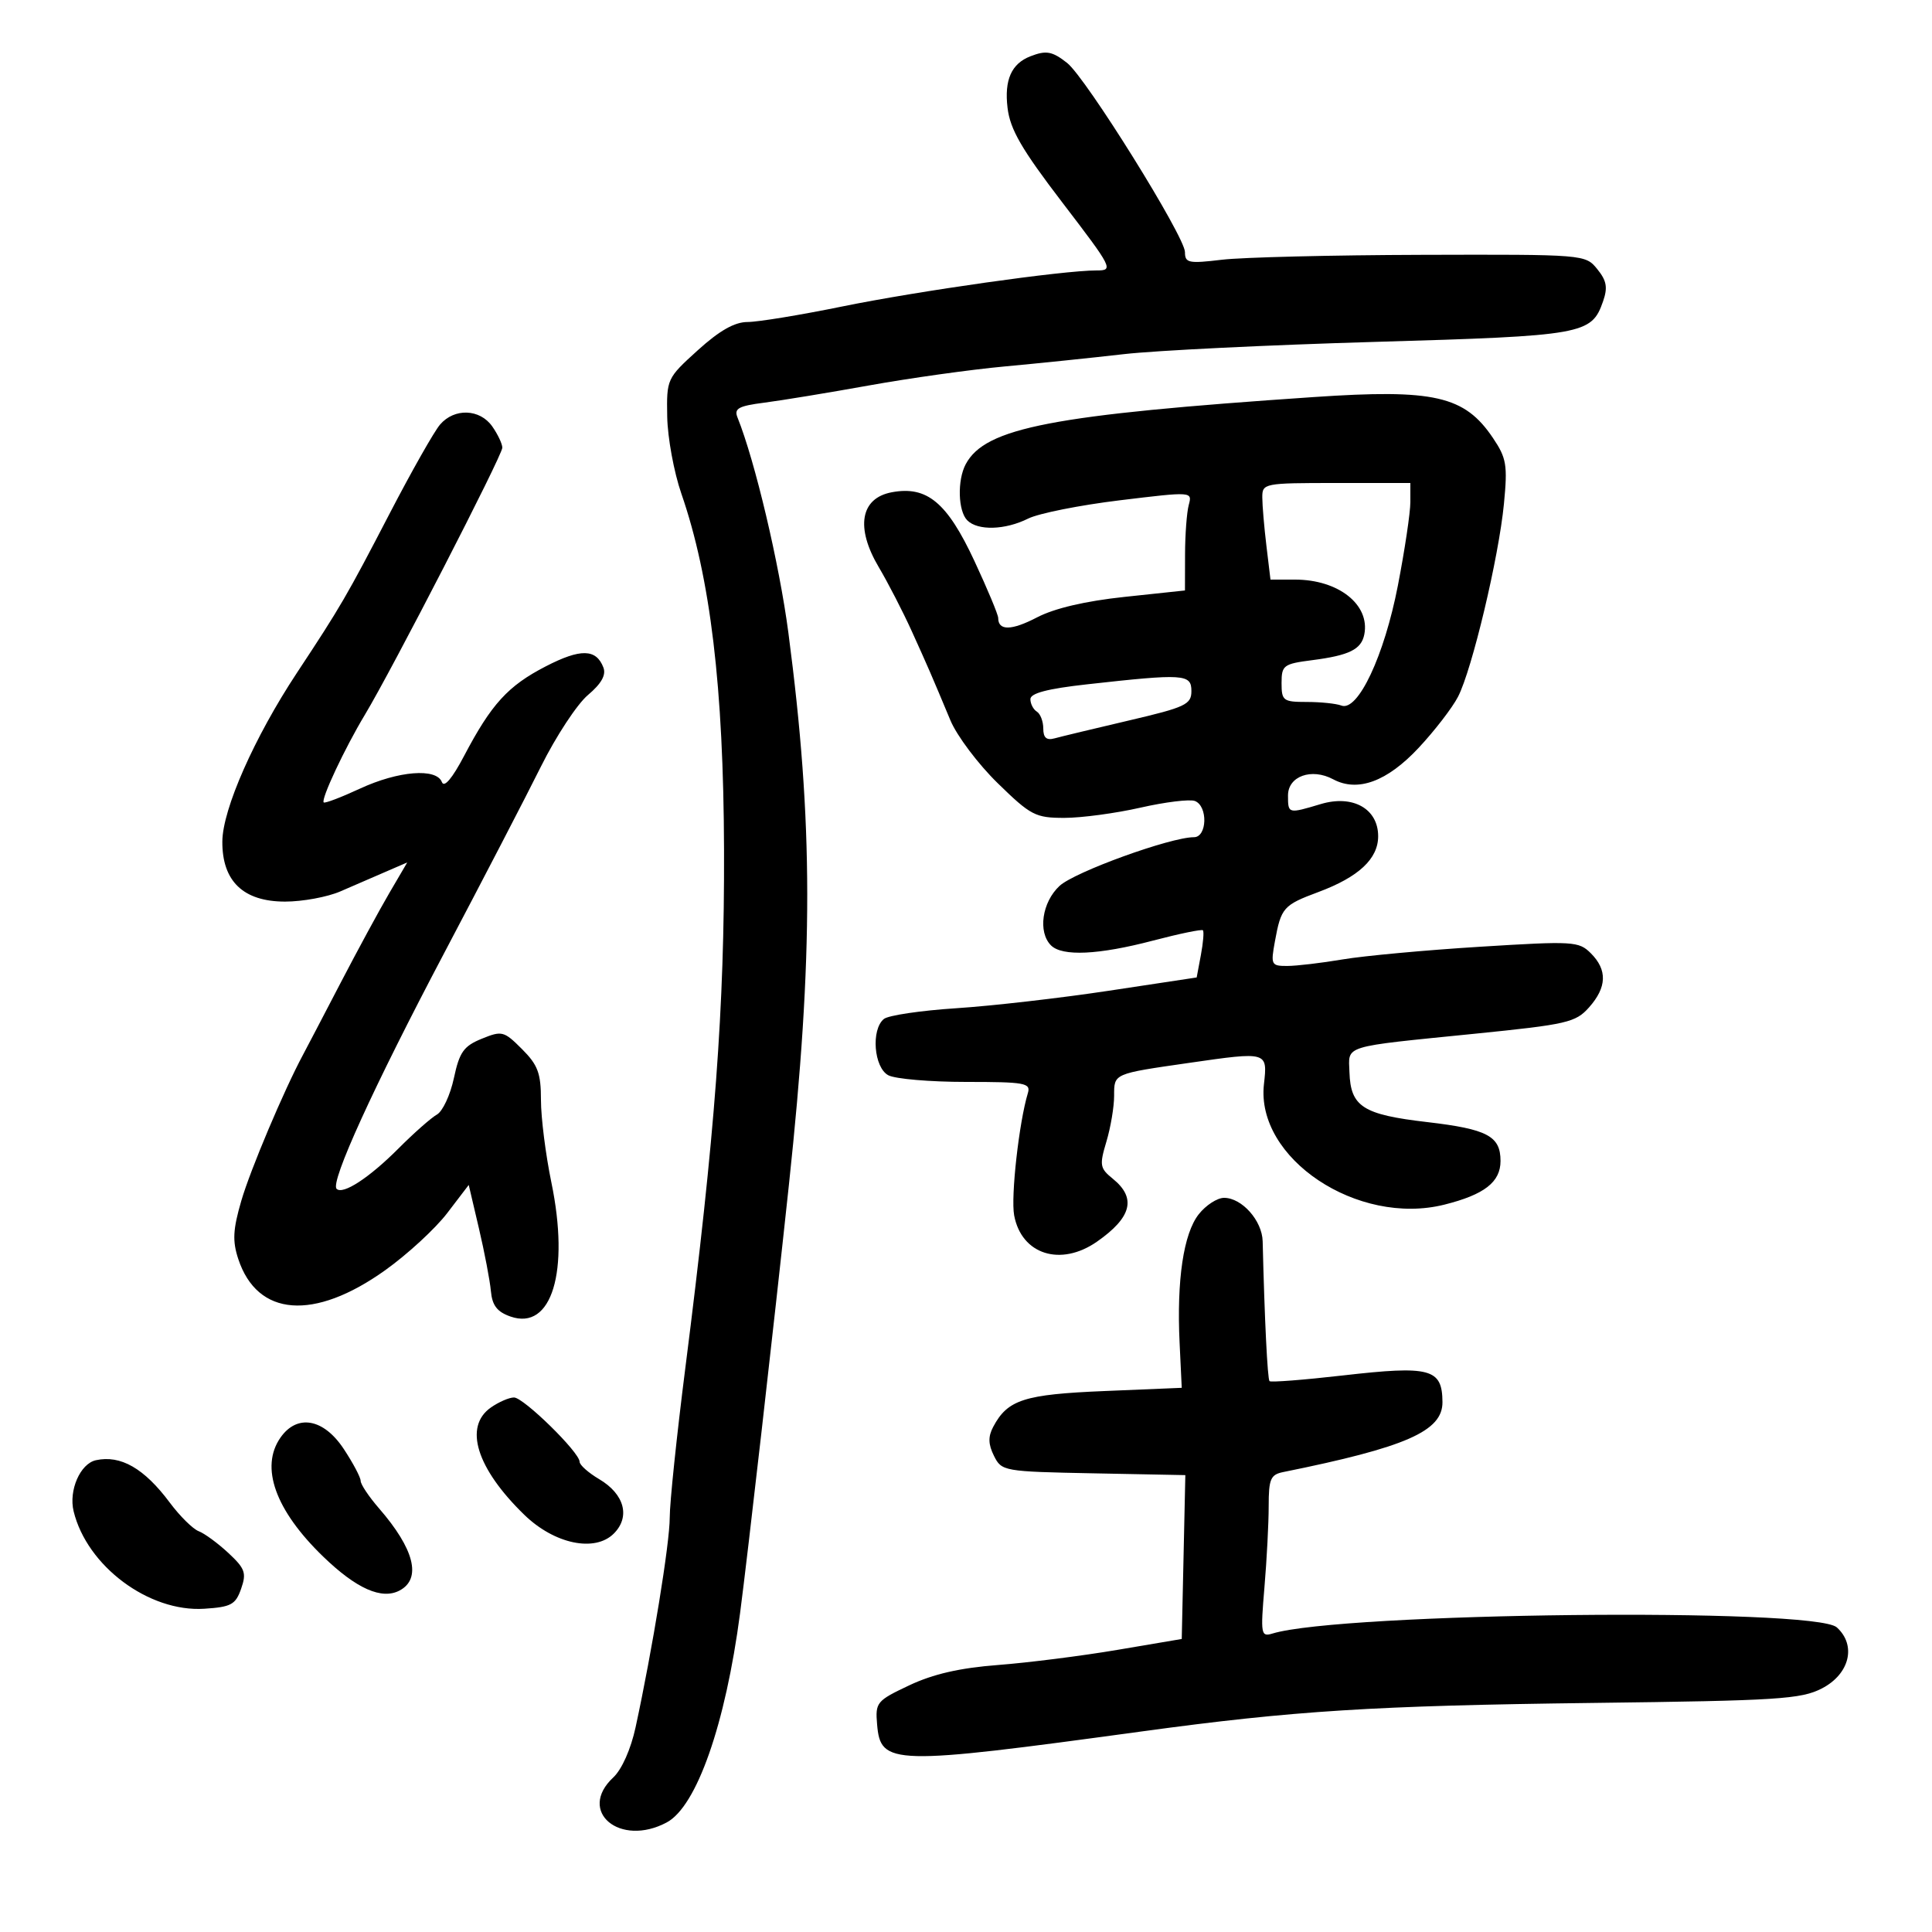 <svg xmlns="http://www.w3.org/2000/svg" width="300" height="300" viewBox="0 0 300 300" version="1.1">
	<path d="M 160 8.741 C 157.051 9.888, 155.932 12.412, 156.451 16.743 C 156.855 20.109, 158.622 23.160, 164.995 31.493 C 172.795 41.693, 172.949 42, 170.265 41.994 C 165.126 41.983, 142.574 45.181, 130.741 47.598 C 124.274 48.919, 117.680 50, 116.088 50 C 114.070 50, 111.725 51.331, 108.347 54.392 C 103.554 58.735, 103.501 58.851, 103.605 64.697 C 103.662 67.949, 104.650 73.329, 105.801 76.653 C 110.316 89.700, 112.350 106.686, 112.428 132 C 112.503 156.597, 111.053 175.991, 106.408 212.500 C 105.078 222.950, 103.992 233.368, 103.995 235.651 C 104 239.618, 101.319 256.080, 98.693 268.213 C 97.957 271.613, 96.554 274.767, 95.228 276.002 C 89.577 281.267, 96.254 286.878, 103.535 282.981 C 108.182 280.495, 112.650 267.743, 114.917 250.500 C 116.101 241.499, 120.156 205.934, 122.499 184 C 126.319 148.246, 126.300 127.812, 122.421 98.264 C 121.017 87.571, 117.234 71.567, 114.518 64.823 C 113.958 63.434, 114.671 63.040, 118.671 62.527 C 121.327 62.187, 128.665 60.980, 134.979 59.845 C 141.292 58.710, 150.742 57.387, 155.979 56.905 C 161.215 56.423, 169.550 55.562, 174.500 54.993 C 179.450 54.423, 197.041 53.565, 213.591 53.086 C 245.901 52.151, 247.131 51.932, 248.919 46.803 C 249.672 44.642, 249.483 43.584, 248.019 41.783 C 246.173 39.511, 246.041 39.500, 220.832 39.571 C 206.899 39.610, 192.912 39.952, 189.750 40.330 C 184.552 40.951, 184 40.838, 184 39.145 C 184 36.752, 168.619 12.063, 165.701 9.772 C 163.387 7.956, 162.454 7.787, 160 8.741 M 204 61.655 C 163.337 64.412, 152.993 66.407, 149.959 72.076 C 148.627 74.565, 148.759 79.359, 150.200 80.800 C 151.832 82.432, 156.072 82.310, 159.642 80.529 C 161.265 79.719, 167.667 78.441, 173.871 77.688 C 185.138 76.321, 185.149 76.321, 184.589 78.410 C 184.280 79.559, 184.021 83.017, 184.014 86.093 L 184 91.687 174.606 92.687 C 168.531 93.334, 163.739 94.456, 161.040 95.862 C 157.060 97.936, 155 97.969, 155 95.958 C 155 95.450, 153.341 91.474, 151.313 87.122 C 147.066 78.010, 143.943 75.413, 138.468 76.440 C 133.601 77.353, 132.813 81.929, 136.461 88.081 C 137.901 90.512, 140.203 94.975, 141.574 98 C 144.165 103.714, 144.561 104.629, 147.583 111.862 C 148.585 114.262, 151.888 118.649, 154.923 121.612 C 160.057 126.625, 160.778 127, 165.273 127 C 167.931 127, 173.251 126.284, 177.097 125.410 C 180.942 124.535, 184.743 124.071, 185.544 124.378 C 187.582 125.161, 187.455 130, 185.396 130 C 181.746 130, 166.872 135.390, 164.528 137.561 C 161.804 140.086, 161.136 144.736, 163.200 146.800 C 164.941 148.541, 170.586 148.276, 179.040 146.056 C 183.113 144.987, 186.599 144.266, 186.787 144.454 C 186.975 144.642, 186.834 146.367, 186.474 148.287 L 185.819 151.779 172.159 153.845 C 164.647 154.981, 154 156.202, 148.500 156.557 C 143 156.913, 137.938 157.663, 137.250 158.224 C 135.232 159.871, 135.694 165.766, 137.934 166.965 C 138.998 167.534, 144.428 168, 150.002 168 C 159.188 168, 160.085 168.164, 159.604 169.750 C 158.235 174.262, 156.938 185.832, 157.478 188.721 C 158.615 194.807, 164.704 196.736, 170.346 192.798 C 175.735 189.036, 176.492 186.029, 172.803 183.041 C 170.782 181.405, 170.702 180.940, 171.803 177.265 C 172.461 175.067, 173 171.866, 173 170.153 C 173 166.671, 172.826 166.747, 184.692 165.037 C 196.840 163.286, 196.835 163.284, 196.264 168.350 C 194.967 179.857, 210.805 190.429, 224.286 187.055 C 230.495 185.501, 233 183.551, 233 180.274 C 233 176.406, 230.959 175.326, 221.591 174.234 C 211.626 173.072, 209.722 171.851, 209.544 166.511 C 209.403 162.239, 208.171 162.618, 229 160.518 C 243.354 159.072, 244.666 158.769, 246.750 156.422 C 249.521 153.302, 249.611 150.611, 247.031 148.031 C 245.157 146.157, 244.332 146.108, 229.781 147.013 C 221.377 147.535, 211.800 148.419, 208.500 148.976 C 205.200 149.533, 201.323 149.991, 199.884 149.994 C 197.396 150, 197.303 149.813, 197.968 146.173 C 198.927 140.932, 199.268 140.545, 204.717 138.515 C 210.973 136.184, 214 133.358, 214 129.849 C 214 125.575, 210.059 123.366, 205.089 124.855 C 200.009 126.377, 200 126.375, 200 123.519 C 200 120.525, 203.661 119.213, 207.012 121.007 C 210.821 123.045, 215.380 121.371, 220.278 116.133 C 222.758 113.483, 225.512 109.910, 226.399 108.194 C 228.578 103.982, 232.731 86.531, 233.531 78.232 C 234.112 72.208, 233.932 71.132, 231.820 68 C 227.409 61.458, 222.709 60.386, 204 61.655 M 68.326 65.933 C 67.415 66.996, 63.909 73.183, 60.534 79.683 C 53.827 92.598, 52.913 94.169, 46.091 104.500 C 39.492 114.493, 34.556 125.661, 34.525 130.669 C 34.488 136.841, 37.788 140, 44.273 140 C 46.982 140, 50.841 139.287, 52.849 138.417 C 54.857 137.546, 58.016 136.177, 59.869 135.376 L 63.237 133.919 60.460 138.659 C 58.932 141.266, 55.497 147.601, 52.827 152.736 C 50.156 157.871, 47.557 162.844, 47.051 163.786 C 44.096 169.286, 38.859 181.676, 37.469 186.457 C 36.167 190.936, 36.076 192.699, 36.998 195.495 C 39.956 204.457, 48.749 205.134, 59.797 197.251 C 63.260 194.780, 67.599 190.786, 69.438 188.377 L 72.784 183.996 74.368 190.748 C 75.240 194.462, 76.076 198.842, 76.226 200.482 C 76.432 202.718, 77.192 203.705, 79.272 204.432 C 85.673 206.670, 88.480 197.451, 85.615 183.596 C 84.727 179.301, 84 173.550, 84 170.816 C 84 166.647, 83.525 165.371, 81.053 162.899 C 78.249 160.095, 77.944 160.017, 74.803 161.297 C 71.999 162.439, 71.346 163.362, 70.482 167.402 C 69.923 170.019, 68.735 172.569, 67.844 173.068 C 66.952 173.567, 64.260 175.943, 61.861 178.350 C 57.324 182.900, 53.233 185.566, 52.267 184.601 C 51.248 183.582, 57.991 168.804, 68.967 148 C 74.915 136.725, 81.685 123.675, 84.011 119 C 86.337 114.325, 89.614 109.341, 91.294 107.923 C 93.383 106.160, 94.142 104.811, 93.696 103.651 C 92.575 100.730, 90.152 100.683, 84.736 103.477 C 78.873 106.502, 76.302 109.321, 72.070 117.366 C 70.216 120.892, 68.969 122.362, 68.616 121.441 C 67.765 119.223, 61.855 119.696, 55.891 122.459 C 52.973 123.811, 50.442 124.775, 50.267 124.600 C 49.800 124.133, 53.535 116.176, 56.652 111 C 60.892 103.958, 78 70.716, 78 69.519 C 78 68.928, 77.299 67.445, 76.443 66.223 C 74.517 63.472, 70.554 63.330, 68.326 65.933 M 196.009 77.250 C 196.013 78.487, 196.301 81.862, 196.648 84.750 L 197.279 90 201.092 90 C 207.833 90, 212.756 93.895, 211.849 98.511 C 211.391 100.842, 209.514 101.769, 203.750 102.511 C 199.300 103.084, 199 103.308, 199 106.061 C 199 108.813, 199.249 109, 202.918 109 C 205.073 109, 207.490 109.251, 208.289 109.558 C 210.851 110.540, 214.945 101.846, 217.061 90.933 C 218.127 85.431, 219 79.595, 219 77.965 L 219 75 207.500 75 C 196.238 75, 196 75.047, 196.009 77.250 M 168.750 106.267 C 162.661 106.945, 160 107.643, 160 108.562 C 160 109.288, 160.450 110.160, 161 110.500 C 161.550 110.840, 162 112.022, 162 113.126 C 162 114.557, 162.504 114.996, 163.750 114.652 C 164.713 114.386, 169.887 113.142, 175.250 111.887 C 184.101 109.817, 185 109.394, 185 107.303 C 185 104.656, 183.861 104.583, 168.750 106.267 M 186.138 188.552 C 183.776 191.555, 182.703 198.757, 183.167 208.500 L 183.500 215.500 171.500 216 C 159.010 216.520, 156.462 217.341, 154.223 221.563 C 153.417 223.085, 153.448 224.266, 154.343 226.063 C 155.533 228.453, 155.828 228.505, 169.808 228.778 L 184.059 229.055 183.780 241.778 L 183.500 254.500 173.500 256.193 C 168 257.124, 159.675 258.179, 155 258.537 C 149.053 258.993, 144.907 259.941, 141.196 261.694 C 136.110 264.097, 135.904 264.348, 136.196 267.773 C 136.736 274.120, 138.416 274.164, 177.382 268.844 C 200.907 265.632, 213.299 264.851, 247.403 264.430 C 276.073 264.077, 279.671 263.849, 282.903 262.178 C 287.212 259.951, 288.302 255.488, 285.219 252.698 C 281.784 249.589, 208.315 250.390, 197.593 253.654 C 195.794 254.201, 195.724 253.795, 196.343 246.466 C 196.705 242.194, 197 236.525, 197 233.868 C 197 229.661, 197.290 228.979, 199.250 228.583 C 218.350 224.721, 224.016 222.231, 223.985 217.711 C 223.949 212.510, 222.120 212.022, 208.503 213.581 C 202.455 214.273, 197.337 214.670, 197.130 214.463 C 196.815 214.148, 196.354 204.746, 196.066 192.750 C 195.989 189.543, 192.843 186, 190.073 186 C 189.012 186, 187.242 187.148, 186.138 188.552 M 76.223 218.557 C 71.972 221.534, 73.992 228.011, 81.419 235.224 C 86.089 239.759, 92.370 241.074, 95.313 238.132 C 97.913 235.531, 96.964 232.001, 93.041 229.683 C 91.369 228.695, 90 227.480, 90 226.982 C 90 225.519, 81.305 217, 79.812 217 C 79.060 217, 77.445 217.701, 76.223 218.557 M 43.557 223.223 C 40.344 227.809, 42.742 234.507, 50.167 241.692 C 55.346 246.703, 59.290 248.450, 62.065 246.965 C 65.498 245.128, 64.340 240.531, 58.853 234.215 C 57.284 232.409, 56 230.486, 56 229.944 C 56 229.401, 54.815 227.167, 53.367 224.979 C 50.248 220.265, 46.143 219.530, 43.557 223.223 M 14.895 226.741 C 12.458 227.272, 10.643 231.430, 11.433 234.673 C 13.507 243.187, 23.120 250.359, 31.718 249.805 C 35.893 249.537, 36.580 249.164, 37.442 246.700 C 38.300 244.247, 38.055 243.559, 35.461 241.145 C 33.832 239.630, 31.760 238.110, 30.856 237.767 C 29.951 237.424, 27.929 235.424, 26.362 233.322 C 22.396 228.004, 18.736 225.903, 14.895 226.741" stroke="none" fill="black" fill-rule="evenodd"/>
</svg>